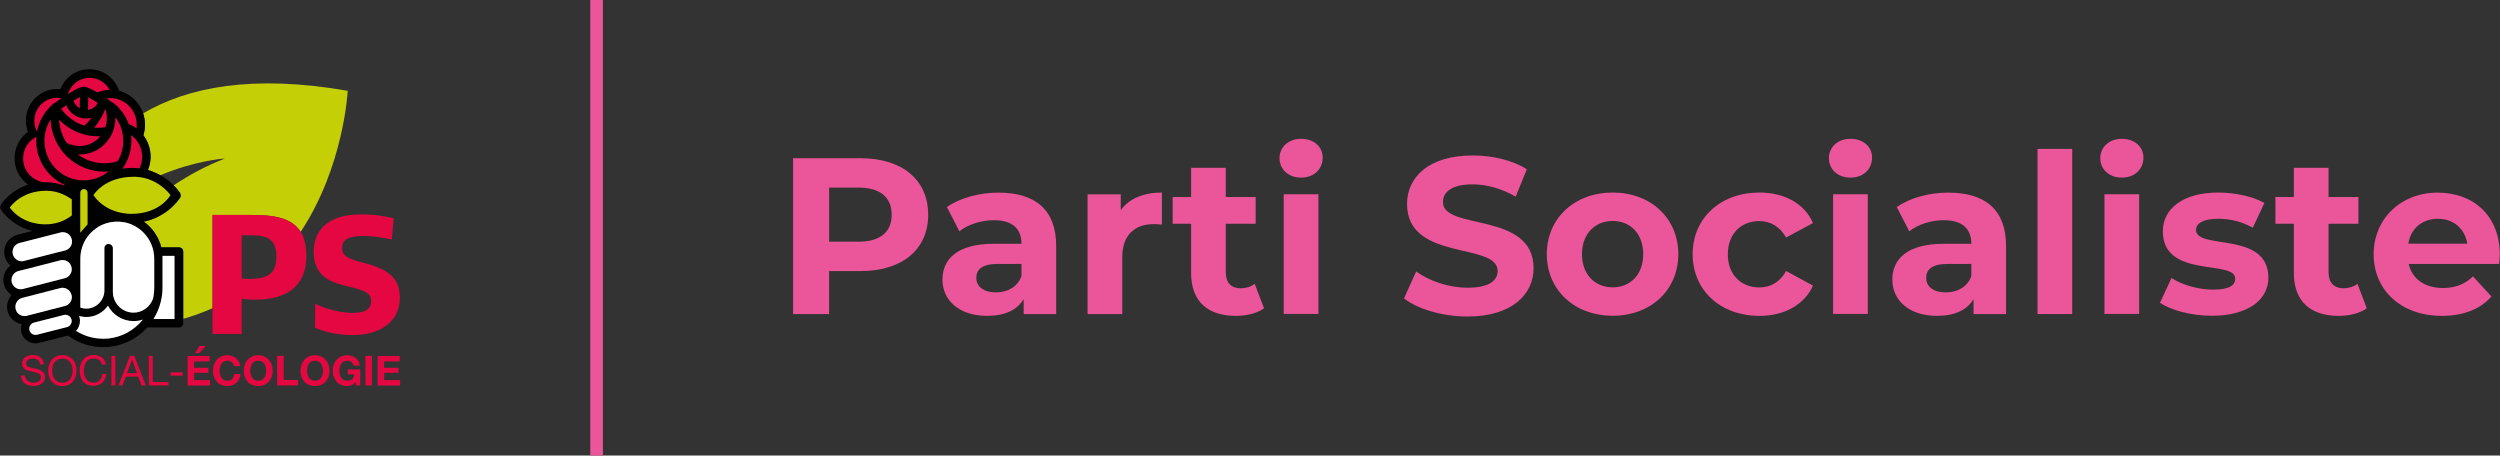 <?xml version="1.0" encoding="UTF-8"?><svg xmlns="http://www.w3.org/2000/svg" viewBox="0 0 262.93 47.91"><rect x="0" y="0" width="262.93" height="47.91" fill="#333333" stroke="none"/><defs><style>.d{fill:#fff;}.e{fill:#c4cf06;}.f{fill:#e50741;}.g{fill:#eb5599;}.h{fill:#010101;}</style></defs><g id="a"/><g id="b"><g id="c"><g><g><g><path class="f" d="M3.98,37.86c-.14-.1-.31-.15-.53-.15-.09,0-.17,0-.26,.03-.08,.02-.16,.05-.22,.09-.07,.04-.12,.09-.16,.16-.04,.07-.06,.15-.06,.25,0,.09,.03,.17,.08,.23s.13,.11,.23,.14,.2,.07,.32,.09,.24,.05,.36,.08c.12,.03,.25,.06,.36,.1,.12,.04,.23,.09,.32,.16s.17,.15,.23,.25,.08,.23,.08,.38c0,.17-.04,.31-.11,.42-.08,.12-.17,.21-.29,.29-.12,.08-.25,.13-.39,.16s-.29,.05-.43,.05c-.17,0-.34-.02-.49-.07s-.29-.11-.41-.2-.21-.2-.28-.34-.1-.3-.1-.49h.39c0,.13,.03,.24,.08,.34,.05,.09,.12,.17,.2,.23,.08,.06,.18,.11,.29,.14s.22,.04,.34,.04c.09,0,.19,0,.28-.03,.09-.02,.18-.05,.25-.09,.08-.04,.14-.1,.18-.17s.07-.17,.07-.28c0-.11-.03-.19-.08-.26-.06-.07-.13-.12-.23-.16s-.2-.08-.32-.1c-.12-.03-.24-.05-.36-.08-.12-.03-.25-.06-.36-.09-.12-.04-.23-.08-.32-.14s-.17-.14-.23-.23-.08-.21-.08-.36c0-.16,.03-.29,.1-.41,.06-.11,.15-.21,.25-.28,.11-.08,.23-.13,.36-.17,.14-.03,.27-.05,.41-.05,.16,0,.31,.02,.44,.06,.14,.04,.26,.1,.36,.18,.1,.08,.19,.18,.25,.31,.06,.12,.09,.27,.1,.44h-.39c-.02-.22-.1-.38-.24-.48Z"/><path class="f" d="M5.16,38.37c.06-.19,.16-.37,.28-.52,.13-.15,.28-.27,.47-.36s.4-.14,.65-.14,.46,.04,.65,.14,.34,.21,.47,.36c.13,.15,.22,.32,.28,.52s.09,.4,.09,.61-.03,.41-.09,.61c-.06,.19-.16,.37-.28,.52-.13,.15-.28,.27-.47,.36s-.4,.13-.65,.13-.46-.04-.65-.13c-.19-.09-.34-.21-.47-.36-.13-.15-.22-.32-.28-.52-.06-.19-.09-.4-.09-.61s.03-.41,.09-.61Zm.38,1.07c.04,.15,.1,.29,.19,.41,.09,.12,.2,.22,.34,.29,.14,.08,.3,.11,.49,.11s.35-.04,.49-.11c.14-.08,.25-.17,.34-.29,.09-.12,.15-.26,.19-.41,.04-.15,.06-.31,.06-.46s-.02-.31-.06-.46c-.04-.15-.1-.29-.19-.41-.09-.12-.2-.22-.34-.29-.14-.08-.3-.11-.49-.11s-.35,.04-.49,.11c-.14,.08-.25,.17-.34,.29-.09,.12-.15,.26-.19,.41-.04,.15-.06,.31-.06,.46s.02,.31,.06,.46Z"/><path class="f" d="M10.43,37.87c-.16-.11-.35-.17-.56-.17-.19,0-.35,.03-.48,.1-.13,.07-.24,.16-.33,.28-.08,.12-.15,.25-.19,.4s-.06,.31-.06,.47c0,.18,.02,.35,.06,.5s.1,.3,.19,.41,.19,.21,.33,.28c.13,.07,.29,.1,.48,.1,.14,0,.26-.02,.36-.07s.2-.11,.27-.19c.08-.08,.14-.18,.18-.29,.04-.11,.07-.23,.08-.36h.41c-.04,.39-.18,.69-.41,.91-.23,.22-.54,.33-.94,.33-.24,0-.45-.04-.63-.12s-.33-.19-.45-.34c-.12-.14-.21-.32-.27-.51-.06-.2-.09-.41-.09-.63s.03-.44,.1-.64c.06-.2,.16-.37,.28-.52s.28-.26,.46-.35c.19-.08,.4-.13,.63-.13,.16,0,.32,.02,.46,.07s.27,.11,.39,.19c.11,.08,.21,.19,.28,.31s.13,.27,.15,.44h-.41c-.05-.22-.15-.38-.31-.49Z"/><path class="f" d="M12.13,37.43v3.11h-.41v-3.11h.41Z"/><path class="f" d="M14.12,37.43l1.22,3.11h-.46l-.34-.93h-1.31l-.35,.93h-.42l1.21-3.11h.45Zm.29,1.82l-.52-1.45h0l-.53,1.45h1.06Z"/><path class="f" d="M16.06,37.43v2.76h1.65v.35h-2.06v-3.11h.41Z"/><path class="f" d="M19.2,39.16v.35h-1.26v-.35h1.26Z"/><path class="f" d="M22.05,37.43v.58h-1.64v.67h1.51v.53h-1.51v.76h1.68v.58h-2.36v-3.11h2.33Zm-1.08-1.05l-.46,.77h.43l.71-.77h-.68Z"/><path class="f" d="M24.53,38.26c-.04-.07-.09-.12-.15-.17-.06-.05-.13-.09-.21-.12s-.16-.04-.24-.04c-.15,0-.29,.03-.39,.09s-.19,.14-.26,.24-.12,.21-.14,.34c-.03,.13-.05,.26-.05,.4s.02,.26,.05,.38,.08,.23,.14,.33,.15,.18,.26,.24c.11,.06,.24,.09,.39,.09,.21,0,.37-.06,.49-.19,.12-.13,.19-.3,.22-.51h.66c-.02,.19-.06,.37-.14,.52-.07,.16-.17,.29-.29,.4-.12,.11-.26,.19-.42,.25s-.34,.09-.53,.09c-.24,0-.45-.04-.64-.12s-.35-.19-.48-.34c-.13-.14-.23-.31-.3-.51-.07-.19-.1-.41-.1-.63s.03-.45,.1-.64,.17-.37,.3-.52c.13-.15,.29-.26,.48-.35s.41-.13,.64-.13c.17,0,.33,.03,.48,.08,.15,.05,.29,.12,.41,.22s.22,.21,.3,.35,.13,.3,.15,.48h-.66c0-.07-.04-.14-.08-.21Z"/><path class="f" d="M25.74,38.36c.07-.2,.17-.37,.3-.52,.13-.15,.29-.26,.48-.35s.41-.13,.64-.13,.46,.04,.64,.13,.35,.2,.48,.35c.13,.15,.23,.32,.3,.52,.07,.2,.1,.41,.1,.64s-.03,.44-.1,.63-.17,.36-.3,.51c-.13,.14-.29,.26-.48,.34-.19,.08-.4,.12-.64,.12s-.45-.04-.64-.12-.35-.19-.48-.34c-.13-.14-.23-.31-.3-.51-.07-.19-.1-.41-.1-.63s.03-.45,.1-.64Zm.63,1.02c.03,.12,.08,.23,.14,.33,.07,.1,.15,.18,.26,.24,.11,.06,.24,.09,.39,.09s.28-.03,.39-.09c.11-.06,.19-.14,.26-.24s.12-.21,.14-.33c.03-.12,.05-.25,.05-.38s-.02-.27-.05-.4-.08-.24-.14-.34c-.07-.1-.15-.18-.26-.24-.11-.06-.24-.09-.39-.09s-.29,.03-.39,.09-.19,.14-.26,.24-.12,.21-.14,.34c-.03,.13-.05,.26-.05,.4s.02,.26,.05,.38Z"/><path class="f" d="M29.84,37.43v2.53h1.51v.58h-2.2v-3.11h.69Z"/><path class="f" d="M31.71,38.36c.07-.2,.17-.37,.3-.52s.29-.26,.48-.35,.41-.13,.64-.13,.46,.04,.64,.13,.35,.2,.48,.35c.13,.15,.23,.32,.3,.52,.07,.2,.1,.41,.1,.64s-.03,.44-.1,.63c-.07,.19-.17,.36-.3,.51-.13,.14-.29,.26-.48,.34-.19,.08-.4,.12-.64,.12s-.45-.04-.64-.12-.35-.19-.48-.34c-.13-.14-.23-.31-.3-.51-.07-.19-.1-.41-.1-.63,0-.23,.03-.45,.1-.64Zm.63,1.02c.03,.12,.08,.23,.14,.33,.07,.1,.15,.18,.26,.24s.24,.09,.39,.09,.28-.03,.39-.09c.11-.06,.19-.14,.26-.24,.07-.1,.12-.21,.14-.33,.03-.12,.05-.25,.05-.38s-.02-.27-.05-.4-.08-.24-.14-.34c-.07-.1-.15-.18-.26-.24s-.24-.09-.39-.09-.29,.03-.39,.09-.19,.14-.26,.24c-.07,.1-.12,.21-.14,.34-.03,.13-.05,.26-.05,.4,0,.13,.02,.26,.05,.38Z"/><path class="f" d="M36.97,40.51c-.15,.06-.3,.09-.45,.09-.24,0-.45-.04-.64-.12s-.35-.19-.48-.34c-.13-.14-.23-.31-.3-.51-.07-.19-.1-.41-.1-.63s.03-.45,.1-.64c.07-.2,.17-.37,.3-.52s.29-.26,.48-.35,.41-.13,.64-.13c.16,0,.31,.03,.47,.07s.28,.12,.41,.21c.12,.09,.22,.21,.3,.34s.13,.29,.14,.47h-.65c-.04-.17-.12-.3-.24-.39s-.26-.13-.42-.13c-.15,0-.29,.03-.39,.09s-.19,.14-.26,.24c-.07,.1-.12,.21-.14,.34-.03,.13-.05,.26-.05,.4s.02,.26,.05,.38,.08,.23,.14,.33c.07,.1,.15,.18,.26,.24s.24,.09,.39,.09c.23,0,.4-.06,.52-.17,.12-.11,.19-.28,.22-.5h-.69v-.51h1.31v1.68h-.44l-.07-.35c-.13,.16-.26,.27-.41,.33Z"/><path class="f" d="M39.12,37.43v3.11h-.69v-3.11h.69Z"/><path class="f" d="M42.04,37.43v.58h-1.64v.67h1.51v.53h-1.51v.76h1.68v.58h-2.36v-3.11h2.33Z"/></g><path class="f" d="M33.13,34.49l.03-2.54c1.1,.58,2.8,.96,3.93,.96,1.37,0,1.95-.42,1.95-1.25s-.66-1.1-2.22-1.48c-1.71-.41-3.83-.91-3.83-3.68,0-2.53,1.81-3.95,4.94-3.95,1.56,0,2.62,.2,3.48,.42l-.21,2.23c-.78-.19-1.88-.38-3.03-.38-1.62,0-2.19,.44-2.19,1.28s.72,1.15,2.15,1.51c2.92,.73,3.92,1.76,3.92,3.72,0,2.52-2.08,3.91-4.98,3.91-1.46,0-2.71-.26-3.92-.76Z"/><path class="e" d="M26.31,22.61c2.19,0,4.31,.18,5.31,1.78,4.57-6.91,4.95-14.84,4.95-14.84-9.97-1.74-16.82-.4-21.53,2.38,.13,.37,.2,.78,.2,1.19,0,.39-.06,.77-.17,1.12,.48,.63,.76,1.41,.76,2.26,0,.49-.1,.96-.28,1.4,.15,.04,.3,.09,.44,.14,.02,0,.03,.02,.05,.02h0c.29,.12,.55,.24,.8,.38,3.81-1.6,6.82-1.77,6.82-1.77-2.01,.78-3.8,1.75-5.41,2.83,.41,.41,.63,.74,.68,.8h0s.03,.05,.04,.07v.02s.02,.04,.02,.06c0,0,0,.02,.01,.03,0,.05,0,.11,0,.16,0,0,0,.02-.01,.02,0,.02,0,.04-.01,.06,0,0,0,.01,0,.02,0,.02-.02,.04-.04,.06h0c-.06,.1-.47,.71-1.25,1.33-.36,.28-.79,.55-1.3,.78-.02,0-.03,.01-.04,.02-.36,.16-.78,.3-1.23,.39,.9,.65,1.57,1.6,1.85,2.71h1.85c.12,0,.23,.05,.32,.13,.08,.08,.13,.2,.13,.32v7.05c1.1-.31,2.13-.69,3.09-1.12v-9.78h3.95Z"/><path class="f" d="M25.42,35.12h-3.07v-12.52h3.95c3.04,0,5.92,.33,5.92,4.32s-3.28,4.92-6.8,4.51v3.68h0Zm0-10.37v4.56c2.73,.16,3.65-.45,3.65-2.36,0-1.66-.85-2.2-2.45-2.2h-1.19Z"/><g><path class="h" d="M19.13,26.14c-.08-.08-.2-.13-.32-.13h-1.85c-.28-1.11-.95-2.06-1.85-2.71,.46-.09,.86-.23,1.23-.39,.01,0,.02,0,.04-.02,.52-.23,.95-.51,1.3-.78,.79-.62,1.19-1.23,1.25-1.32h0s.03-.06,.04-.07c0,0,0,0,0-.02,0-.02,.01-.04,.01-.06,0,0,0-.02,.01-.02,0-.05,0-.11,0-.16,0,0,0-.01-.01-.03,0-.02,0-.04-.01-.06v-.02s-.03-.04-.04-.06h0c-.06-.1-.47-.71-1.25-1.33-.43-.34-.97-.67-1.63-.91h0s-.03-.02-.05-.03c-.14-.05-.29-.1-.44-.14,.17-.44,.28-.91,.28-1.4,0-.85-.29-1.63-.76-2.26,.11-.35,.17-.73,.17-1.12,0-1.71-1.16-3.14-2.73-3.56-.43-1.32-1.67-2.26-3.11-2.26s-2.58,.87-3.06,2.1c-.11-.01-.22-.02-.34-.02-1.81,0-3.29,1.48-3.29,3.32,0,.41,.08,.81,.22,1.18-.85,.62-1.41,1.63-1.41,2.78s.56,2.16,1.41,2.78c-.05,.02-.11,.04-.16,.06,0,0-.02,0-.02,0h-.01c-.61,.23-1.12,.54-1.51,.85-.73,.56-1.1,1.12-1.15,1.21,0,0,0,0,0,.01,0,.02-.02,.04-.03,.06,0,0,0,.02,0,.02-.02,.02-.02,.04-.03,.06v.02c-.01,.05-.01,.11,0,.16v.02s0,.04,.03,.06c0,0,0,.01,0,.02,.01,.02,.02,.04,.03,.06t0,0c.05,.09,.42,.65,1.15,1.21,.33,.26,.74,.52,1.23,.74,.29,.12,.59,.23,.92,.31l-1.56,.4c-.84,.22-1.39,.98-1.39,1.81,0,.15,.02,.31,.06,.47,.1,.4,.32,.73,.61,.96-.47,.35-.76,.91-.76,1.51,0,.15,.02,.31,.06,.47,.13,.48,.42,.86,.8,1.11-.29,.34-.47,.77-.47,1.24,0,.15,.02,.31,.06,.47,.19,.73,.78,1.24,1.48,1.36-.05,.15-.07,.3-.07,.47,0,.13,0,.26,.04,.39,.18,.7,.8,1.16,1.49,1.16,.13,0,.25-.01,.38-.05l3.03-.77c1.04,.77,2.31,1.22,3.7,1.22,1.83,0,3.49-.8,4.64-2.07h3.33c.12,0,.23-.05,.32-.13,.08-.08,.13-.2,.13-.32v-7.54c0-.12-.04-.24-.13-.32Zm-12.08,8.26l-3.15,.8c-.06,.02-.11,.02-.17,.02-.29,0-.55-.19-.63-.49-.02-.06-.02-.11-.02-.17,0-.29,.19-.56,.49-.63l3.14-.8c.07-.01,.11-.02,.16-.02,.29,0,.56,.2,.63,.49,.02,.05,.02,.11,.02,.17,0,.29-.19,.56-.49,.63Zm-.22-2.23l-4.01,1.03c-.08,.02-.17,.03-.25,.03-.43,0-.82-.29-.93-.72-.02-.08-.03-.17-.03-.25,0-.43,.29-.82,.72-.94l.31-.08h0l3.69-.95c.09-.02,.17-.03,.25-.03,.42,0,.81,.29,.92,.72,.02,.08,.03,.16,.03,.25,0,.42-.29,.82-.72,.93Zm.72-3.77c-.04,.39-.31,.74-.72,.85l-.7,.18-3.7,.95c-.08,.02-.16,.03-.25,.03-.42,0-.81-.28-.93-.72-.02-.09-.03-.17-.03-.25,0-.43,.28-.82,.71-.94l.68-.17s.09-.02,.13-.03l3.65-.94c.07-.01,.14-.02,.21-.02,.42,0,.81,.29,.92,.72,.02,.06,.02,.12,.03,.18,0,.02,0,.05,0,.07,0,.03,0,.06,0,.09Zm0-2.79c-.08,.34-.34,.62-.69,.72l-.64,.16s-.06,.02-.09,.02l-3.67,.94c-.07,0-.12,.02-.17,.02-.42,0-.82-.29-.94-.73-.02-.09-.03-.17-.03-.25,0-.43,.29-.83,.72-.94l4.33-1.11c.08-.02,.17-.03,.24-.03,.42,0,.82,.29,.93,.73,0,0,0,.02,0,.03,.02,.07,.02,.15,.02,.22,0,.08,0,.15-.03,.22Zm7.09,8.44c-.97,.97-2.32,1.58-3.79,1.58-1.05,0-2.01-.3-2.83-.82,.25-.28,.41-.65,.41-1.05,0-.13-.01-.26-.05-.38h0c-.01-.05-.03-.09-.04-.14,.24,.07,.49,.11,.75,.11,.94,0,1.78-.47,2.28-1.19,.52,.96,1.53,1.62,2.69,1.62,.34,0,.68-.06,.99-.16-.13,.15-.26,.3-.4,.44Zm-.59-1.17c-1.2,0-2.17-.98-2.17-2.19v-.16h0v-4.43c0-.25-.19-.44-.45-.44s-.44,.2-.44,.44v4.43c0,1.07-.86,1.92-1.91,1.93-.22,0-.43-.04-.62-.11v-5.13c0-.86,.28-1.66,.74-2.31,.12-.16,.25-.32,.4-.46,.15-.15,.32-.29,.49-.42,.63-.46,1.41-.72,2.25-.72,.12,0,.25,0,.37,.02,.13,.02,.26,.04,.41,.05,.76,.15,1.44,.54,1.97,1.07,.71,.71,1.14,1.69,1.14,2.77v3.02c0,.42-.05,.84-.14,1.23-.31,.83-1.1,1.41-2.03,1.41Zm4.32,.68h-2.21c.34-.56,.61-1.17,.77-1.82h0s.02-.08,.02-.11c.1-.45,.16-.91,.16-1.39v-3.02c0-.11,0-.21,0-.31h1.27v6.65h0Z"/><path class="f" d="M13.79,14.22c.03,.19,.03,.38,.03,.58,0,1.09-.35,2.11-.94,2.94,.31-.05,.64-.08,.99-.08,.27,0,.55,.02,.8,.05,.18-.37,.28-.78,.28-1.22,0-.94-.46-1.77-1.16-2.28Zm-8.47-1.66c-.41,.65-.64,1.41-.65,2.24,0,1.15,.46,2.19,1.21,2.95,.75,.76,1.78,1.22,2.92,1.22,1,0,1.9-.36,2.62-.94-.15,0-.3,.02-.46,.02-3.05,0-5.53-2.44-5.64-5.48Zm5.92-.12c0-.35-.06-.67-.17-.98-.26,.73-.66,1.39-1.17,1.96,.14,.01,.29,.02,.43,.02,.25,0,.51-.02,.75-.06,.1-.3,.16-.61,.16-.95Zm-1.96-2.22l-.02,1.34c.44-.07,.82-.35,1.02-.74-.35-.22-.71-.44-1-.59Zm-3.06,2.37c.04,.89,.32,1.72,.79,2.43,.4,.21,.85,.34,1.35,.34,.8,0,1.51-.33,2.04-.86,.05-.05,.1-.11,.16-.16h-.21c-1.62,0-3.08-.66-4.12-1.74Zm5.91-.28v.13c0,.51-.1,.99-.27,1.44-.02,.06-.04,.11-.07,.16-.6,1.3-1.91,2.21-3.42,2.21-.07,0-.13,0-.18,0,.78,.58,1.75,.92,2.79,.92,.48,0,.96-.08,1.39-.21,.37-.62,.59-1.35,.59-2.14,0-.94-.3-1.8-.83-2.49Zm-.89-1.94c.45,.3,.79,.54,.79,.54l.03,.02c.68,.58,1.2,1.32,1.5,2.17v-.04c.3,.11,.56,.26,.8,.44,.02-.13,.02-.25,.02-.39,0-.77-.31-1.46-.81-1.97-.5-.5-1.19-.82-1.95-.82-.13,0-.25,0-.37,.03h0Zm-2.42-1.24c.18,0,.3,.05,.45,.1,.14,.06,.29,.13,.46,.21,.15,.08,.33,.18,.5,.28,.41-.16,.84-.26,1.3-.27-.41-.75-1.2-1.26-2.1-1.26-1.08,0-1.99,.72-2.29,1.71,.43-.28,.88-.53,1.24-.68,.14-.05,.27-.1,.45-.1Zm-1.09,1.45c.11,.35,.34,.63,.65,.81l.03-1.19c-.16,.08-.35,.19-.54,.3-.04,.03-.09,.06-.14,.08Zm1.15,2.64c.27-.25,.52-.52,.73-.82-.18,.04-.36,.07-.55,.07-.94,0-1.75-.58-2.09-1.4-.17,.12-.33,.23-.46,.31-.04,.02-.06,.04-.09,.06,.61,.83,1.47,1.46,2.47,1.78Zm-5.01,.56l.02,.06c.22-1.15,.83-2.17,1.69-2.9l.03-.02s.36-.26,.84-.58c-.01,0-.02,0-.04-.02-.13-.02-.26-.03-.4-.03-1.33,0-2.4,1.08-2.4,2.42,0,.38,.08,.74,.24,1.05l.02,.02Zm-.07,1.03c0-.15,.01-.3,.03-.45-.03,.03-.06,.06-.1,.08-.78,.43-1.3,1.26-1.3,2.22,0,1.26,.91,2.3,2.11,2.5,.07,0,.14,0,.22,0,.74,0,1.4,.14,1.96,.34l.08-.06c-1.76-.79-2.99-2.56-2.99-4.62Z"/><path class="e" d="M8.44,24.47v-4.2c0-.22,.17-.39,.38-.39,.08,0,.16,.03,.22,.07,.1,.07,.17,.19,.17,.32v3.33l-.77,.87Z"/><path class="e" d="M9.83,20.52s1.13-1.93,4.24-1.93c1.86,0,3.21,1.06,3.86,1.93,0,0-1.07,1.97-4.1,1.97,0,0-2.57,.12-4.01-1.97Z"/><path class="e" d="M1.03,21.83s1.15-1.77,3.84-1.77c1.32,0,2.24,.61,2.68,.9v1.7c-.23,.16-1.15,.93-2.73,.93,0,0-2.35,.16-3.8-1.76Z"/></g><g><path class="d" d="M16.08,31.47c.09-.39,.14-.8,.14-1.23v-3.02c0-1.08-.43-2.06-1.14-2.77-.53-.53-1.21-.91-1.97-1.07-.14-.01-.27-.03-.41-.05-.12-.02-.25-.02-.37-.02-.84,0-1.62,.26-2.25,.72-.18,.13-.34,.27-.49,.42-.14,.14-.28,.3-.4,.46-.47,.65-.74,1.44-.74,2.31v5.13c.19,.07,.4,.11,.62,.11,1.05,0,1.91-.86,1.91-1.93v-4.43c0-.25,.19-.44,.44-.44s.45,.2,.45,.44v4.43h0v.16c0,1.21,.97,2.19,2.17,2.19,.92,0,1.72-.59,2.03-1.41Z"/><path class="d" d="M18.36,26.91h-1.27c0,.1,0,.21,0,.31v3.02c0,.48-.05,.95-.16,1.39,0,.03,0,.07-.02,.1h0c-.16,.65-.42,1.27-.77,1.82h2.21v-6.65h0Z"/><path class="d" d="M10.84,35.63c1.47,0,2.82-.6,3.79-1.58,.14-.14,.27-.29,.4-.44-.31,.1-.64,.16-.99,.16-1.16,0-2.17-.65-2.69-1.62-.51,.72-1.34,1.19-2.28,1.19-.26,0-.51-.04-.75-.11,.01,.05,.03,.08,.04,.13h0c.03,.13,.05,.26,.05,.39,0,.39-.15,.77-.41,1.05,.82,.52,1.78,.82,2.83,.82Z"/><path class="d" d="M7.54,28.25c0-.06-.01-.12-.03-.18-.11-.44-.5-.72-.92-.72-.08,0-.14,0-.21,.02l-3.65,.94s-.08,.02-.13,.03l-.68,.17c-.43,.12-.71,.51-.71,.94,0,.08,0,.16,.03,.25,.12,.44,.51,.72,.93,.72,.08,0,.16,0,.25-.03l3.7-.95,.7-.18c.41-.11,.68-.46,.72-.85,0-.03,0-.06,0-.09,0-.02,0-.04,0-.07Z"/><path class="d" d="M7.51,30.99c-.11-.43-.5-.72-.92-.72-.08,0-.17,0-.25,.03l-3.69,.95h0l-.31,.08c-.43,.11-.72,.51-.72,.94,0,.08,.01,.16,.03,.25,.11,.44,.5,.72,.93,.72,.08,0,.16,0,.25-.03l4.01-1.03c.43-.11,.72-.51,.72-.93,0-.08-.02-.16-.03-.25Z"/><path class="d" d="M7.54,25.18s0-.02,0-.03c-.11-.44-.5-.73-.93-.73-.07,0-.16,0-.24,.03l-4.33,1.11c-.43,.11-.72,.51-.72,.94,0,.08,0,.16,.03,.25,.12,.43,.51,.73,.94,.73,.06,0,.11,0,.17-.02l3.67-.94s.06-.01,.09-.02l.64-.16c.35-.09,.61-.38,.69-.72,.02-.07,.02-.14,.02-.22,0-.07,0-.15-.02-.22Z"/><path class="d" d="M6.87,33.11c-.05,0-.1,0-.16,.02l-3.14,.8c-.3,.08-.49,.35-.49,.63,0,.06,0,.11,.02,.17,.08,.3,.34,.49,.63,.49,.05,0,.11,0,.17-.02l3.15-.8c.3-.08,.49-.35,.49-.63,0-.05,0-.11-.02-.17-.07-.29-.34-.49-.63-.49Z"/></g></g><rect class="g" x="62.08" width="1.33" height="47.91"/><g><path class="g" d="M97.62,22.59c0,3.65-2.74,5.92-7.12,5.92h-3.3v4.52h-3.79V16.64h7.09c4.38,0,7.12,2.27,7.12,5.95Zm-3.84,0c0-1.8-1.17-2.86-3.49-2.86h-3.09v5.69h3.09c2.32,0,3.49-1.05,3.49-2.83Z"/><path class="g" d="M111.08,25.84v7.19h-3.42v-1.57c-.68,1.15-1.99,1.76-3.84,1.76-2.95,0-4.7-1.64-4.7-3.81s1.57-3.77,5.41-3.77h2.9c0-1.57-.94-2.48-2.9-2.48-1.33,0-2.72,.44-3.63,1.17l-1.31-2.55c1.38-.98,3.42-1.52,5.43-1.52,3.84,0,6.06,1.78,6.06,5.59Zm-3.65,3.21v-1.29h-2.5c-1.71,0-2.25,.63-2.25,1.47,0,.91,.77,1.52,2.06,1.52,1.22,0,2.27-.56,2.69-1.71Z"/><path class="g" d="M122.2,20.25v3.37c-.3-.02-.54-.05-.82-.05-2.01,0-3.35,1.1-3.35,3.51v5.95h-3.65v-12.59h3.49v1.66c.89-1.22,2.39-1.85,4.33-1.85Z"/><path class="g" d="M132.95,32.42c-.75,.54-1.85,.8-2.97,.8-2.97,0-4.71-1.52-4.71-4.52v-5.17h-1.94v-2.81h1.94v-3.07h3.65v3.07h3.14v2.81h-3.14v5.13c0,1.08,.58,1.66,1.57,1.66,.54,0,1.08-.16,1.47-.47l.98,2.57Z"/><path class="g" d="M134.57,16.64c0-1.15,.91-2.04,2.27-2.04s2.27,.84,2.27,1.97c0,1.22-.91,2.11-2.27,2.11s-2.27-.89-2.27-2.04Zm.44,3.79h3.65v12.59h-3.65v-12.59Z"/><path class="g" d="M147.65,31.41l1.29-2.86c1.38,1.01,3.44,1.71,5.41,1.71,2.25,0,3.16-.75,3.16-1.76,0-3.07-9.53-.96-9.53-7.05,0-2.79,2.25-5.1,6.91-5.1,2.06,0,4.17,.49,5.69,1.45l-1.17,2.88c-1.52-.87-3.09-1.29-4.54-1.29-2.25,0-3.11,.84-3.11,1.87,0,3.02,9.53,.94,9.53,6.95,0,2.74-2.27,5.08-6.95,5.08-2.6,0-5.22-.77-6.67-1.9Z"/><path class="g" d="M162.68,26.73c0-3.79,2.93-6.48,6.93-6.48s6.9,2.69,6.9,6.48-2.9,6.48-6.9,6.48-6.93-2.69-6.93-6.48Zm10.14,0c0-2.18-1.38-3.49-3.21-3.49s-3.23,1.31-3.23,3.49,1.4,3.49,3.23,3.49,3.21-1.31,3.21-3.49Z"/><path class="g" d="M178.02,26.73c0-3.79,2.93-6.48,7.02-6.48,2.65,0,4.73,1.15,5.64,3.21l-2.83,1.52c-.68-1.19-1.69-1.73-2.83-1.73-1.85,0-3.3,1.29-3.3,3.49s1.45,3.49,3.3,3.49c1.15,0,2.15-.51,2.83-1.73l2.83,1.54c-.91,2.01-3,3.18-5.64,3.18-4.1,0-7.02-2.69-7.02-6.48Z"/><path class="g" d="M192.35,16.64c0-1.15,.91-2.04,2.27-2.04s2.27,.84,2.27,1.97c0,1.22-.91,2.11-2.27,2.11s-2.27-.89-2.27-2.04Zm.44,3.79h3.65v12.59h-3.65v-12.59Z"/><path class="g" d="M210.98,25.84v7.19h-3.42v-1.57c-.68,1.15-1.99,1.76-3.84,1.76-2.95,0-4.7-1.64-4.7-3.81s1.57-3.77,5.41-3.77h2.9c0-1.57-.94-2.48-2.9-2.48-1.33,0-2.72,.44-3.63,1.17l-1.31-2.55c1.38-.98,3.42-1.52,5.43-1.52,3.84,0,6.06,1.78,6.06,5.59Zm-3.65,3.21v-1.29h-2.5c-1.71,0-2.25,.63-2.25,1.47,0,.91,.77,1.52,2.06,1.52,1.22,0,2.27-.56,2.69-1.71Z"/><path class="g" d="M214.29,15.66h3.65v17.37h-3.65V15.66Z"/><path class="g" d="M220.89,16.64c0-1.15,.91-2.04,2.27-2.04s2.27,.84,2.27,1.97c0,1.22-.91,2.11-2.27,2.11s-2.27-.89-2.27-2.04Zm.44,3.79h3.65v12.59h-3.65v-12.59Z"/><path class="g" d="M227.16,31.86l1.22-2.62c1.12,.73,2.83,1.22,4.38,1.22,1.69,0,2.32-.44,2.32-1.15,0-2.06-7.61,.05-7.61-4.99,0-2.39,2.15-4.07,5.83-4.07,1.73,0,3.65,.4,4.85,1.1l-1.22,2.6c-1.24-.7-2.48-.94-3.63-.94-1.64,0-2.34,.51-2.34,1.17,0,2.15,7.61,.07,7.61,5.03,0,2.34-2.18,4-5.95,4-2.13,0-4.28-.58-5.45-1.36Z"/><path class="g" d="M248.93,32.42c-.75,.54-1.85,.8-2.97,.8-2.97,0-4.71-1.52-4.71-4.52v-5.17h-1.94v-2.81h1.94v-3.07h3.65v3.07h3.14v2.81h-3.14v5.13c0,1.08,.59,1.66,1.57,1.66,.54,0,1.08-.16,1.47-.47l.98,2.57Z"/><path class="g" d="M262.86,27.76h-9.53c.35,1.57,1.69,2.53,3.6,2.53,1.33,0,2.29-.4,3.16-1.22l1.94,2.11c-1.17,1.33-2.93,2.04-5.2,2.04-4.35,0-7.19-2.74-7.19-6.48s2.88-6.48,6.72-6.48,6.55,2.48,6.55,6.53c0,.28-.05,.68-.07,.98Zm-9.57-2.13h6.2c-.26-1.59-1.45-2.62-3.09-2.62s-2.86,1.01-3.11,2.62Z"/></g></g></g></g></svg>